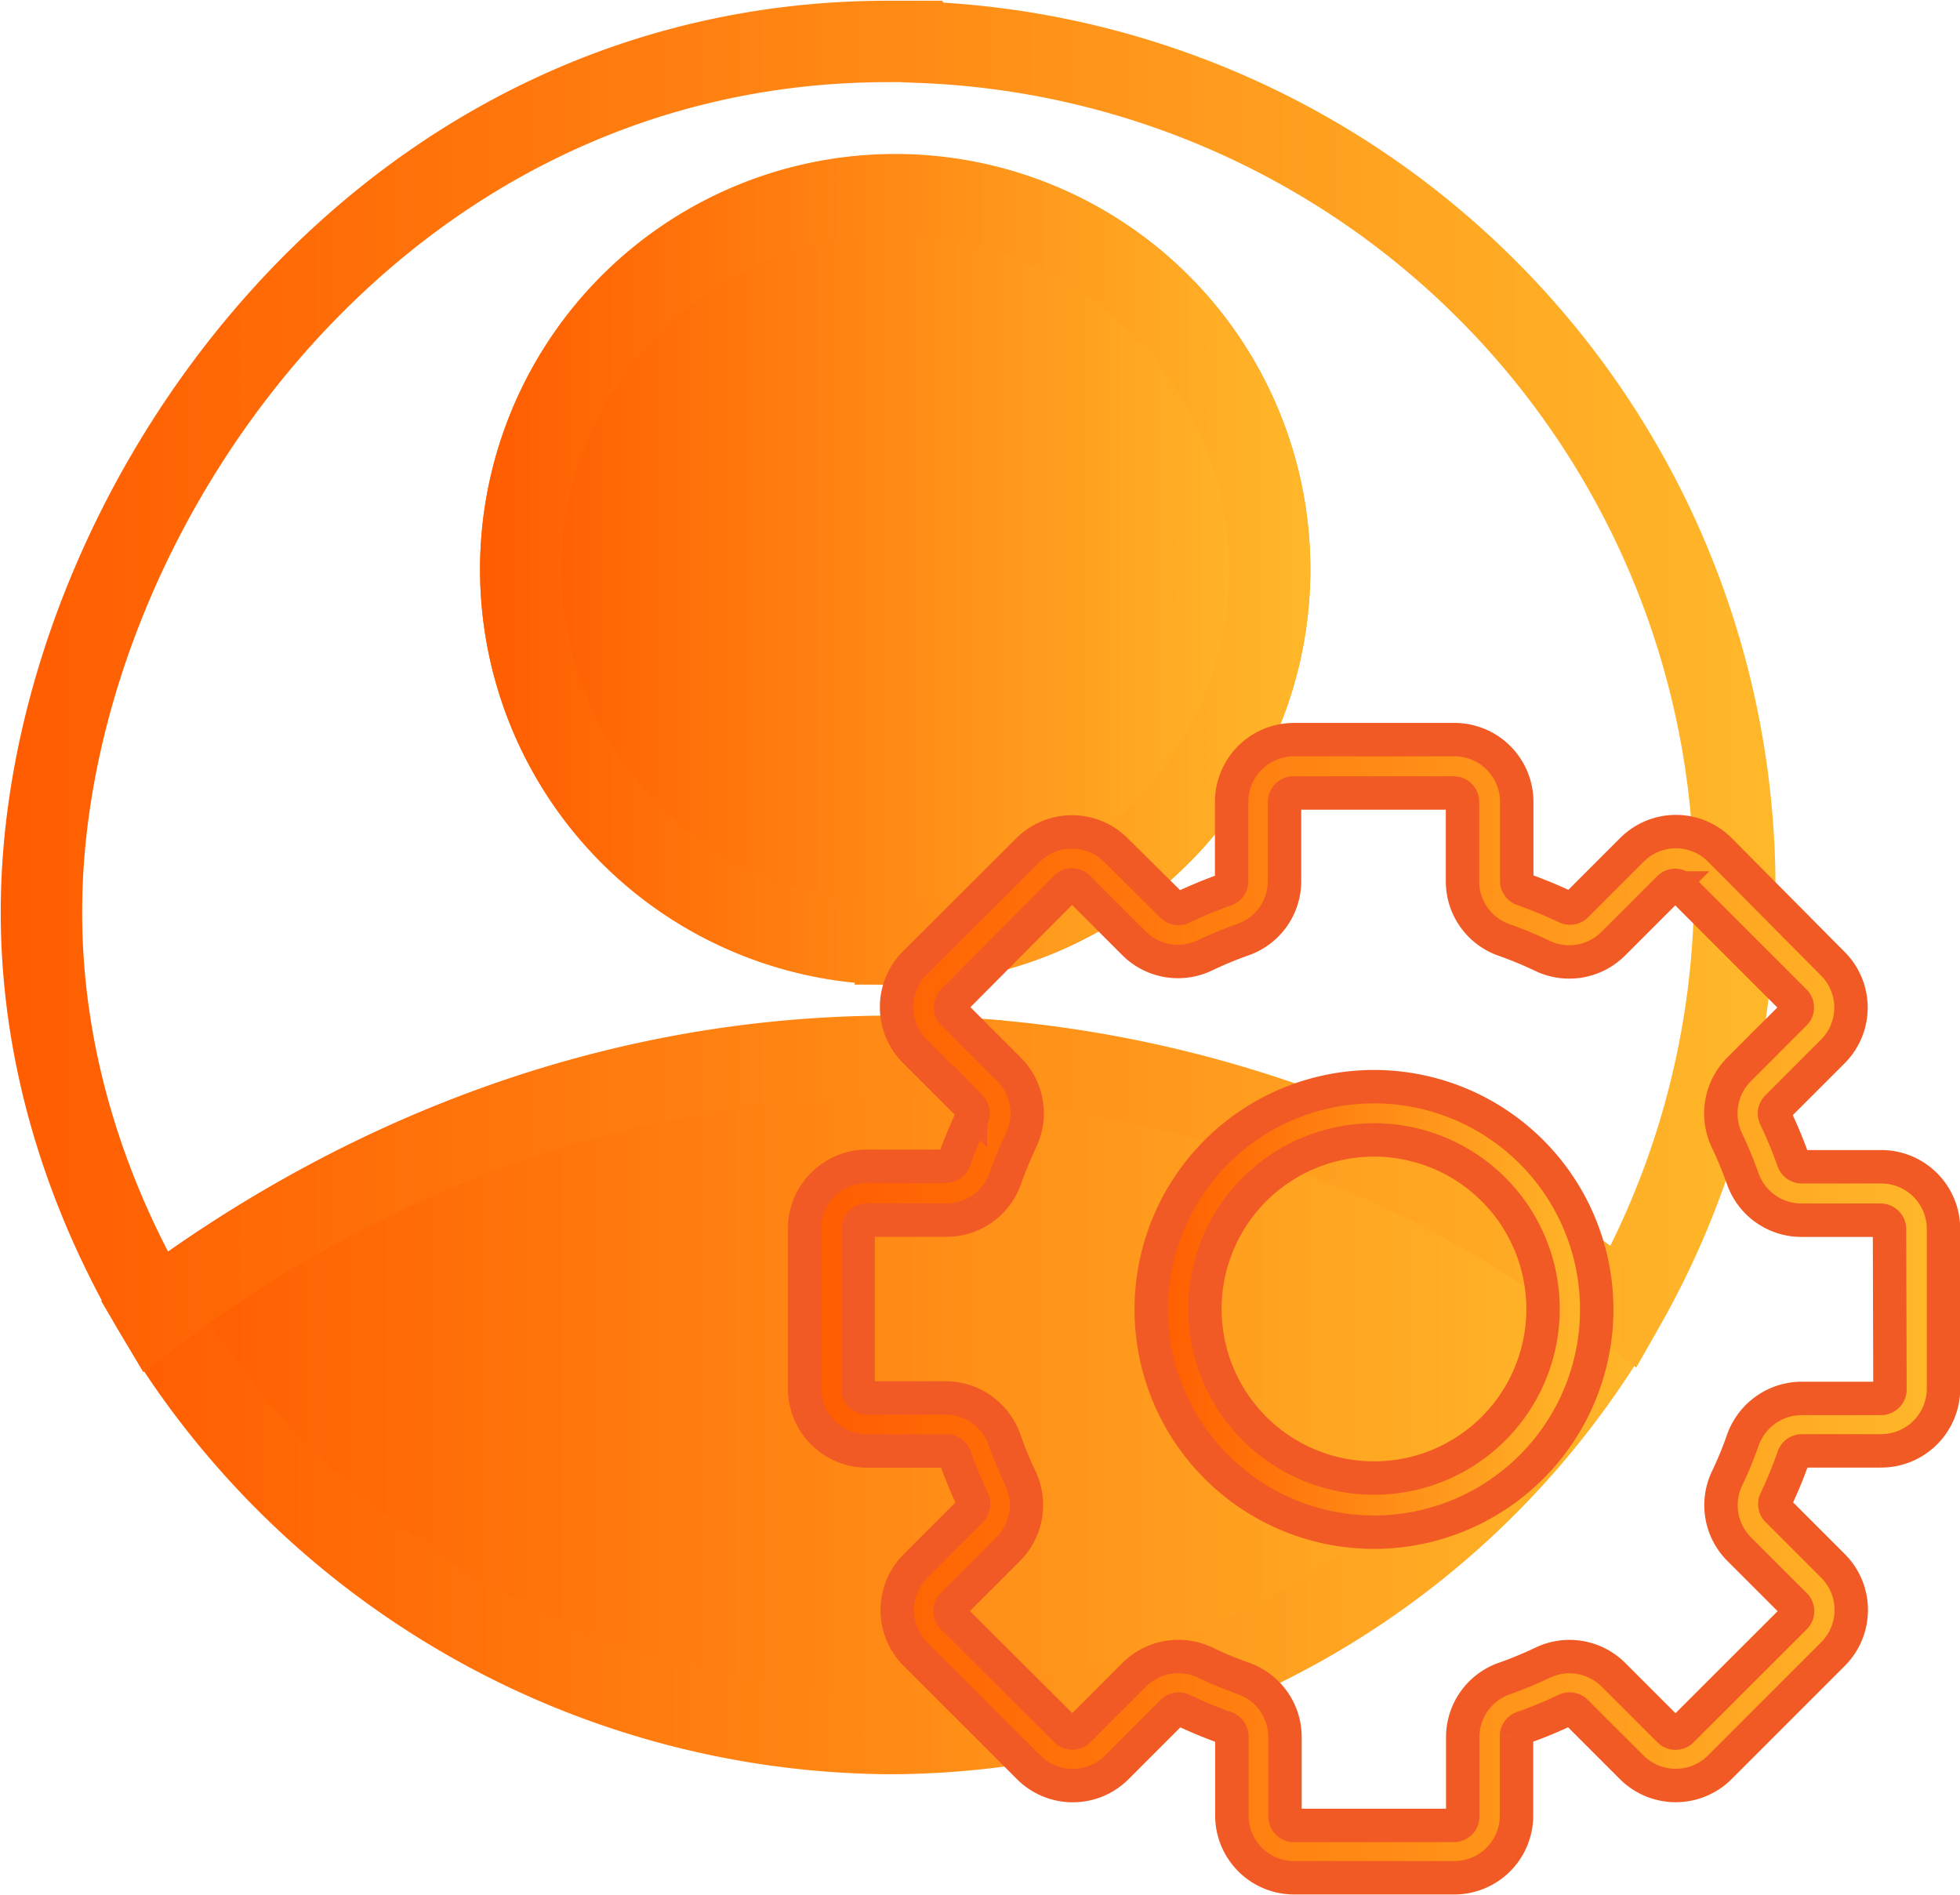 <svg xmlns="http://www.w3.org/2000/svg" xmlns:xlink="http://www.w3.org/1999/xlink" viewBox="0 0 175.99 170.15"><defs><style>.cls-1,.cls-2,.cls-3,.cls-4,.cls-5,.cls-6{stroke-miterlimit:10;}.cls-1,.cls-2,.cls-3,.cls-4{stroke-width:7.31px;}.cls-1{fill:url(#New_Gradient_Swatch_1);stroke:url(#New_Gradient_Swatch_1-2);}.cls-2,.cls-3{fill:none;}.cls-2{stroke:url(#New_Gradient_Swatch_1-3);}.cls-3{stroke:url(#New_Gradient_Swatch_1-4);}.cls-4{fill:url(#New_Gradient_Swatch_1-5);stroke:url(#New_Gradient_Swatch_1-6);}.cls-5,.cls-6{stroke:#f15a24;stroke-width:3px;}.cls-5{fill:url(#New_Gradient_Swatch_1-7);}.cls-6{fill:url(#New_Gradient_Swatch_1-8);}</style><linearGradient id="New_Gradient_Swatch_1" x1="13.86" y1="125.23" x2="145.74" y2="125.23" gradientUnits="userSpaceOnUse"><stop offset="0" stop-color="#ff5c00"/><stop offset="1" stop-color="#ffb82a"/></linearGradient><linearGradient id="New_Gradient_Swatch_1-2" x1="9.05" y1="125.23" x2="150.5" y2="125.23" xlink:href="#New_Gradient_Swatch_1"/><linearGradient id="New_Gradient_Swatch_1-3" x1="0" y1="61.56" x2="159.35" y2="61.56" xlink:href="#New_Gradient_Swatch_1"/><linearGradient id="New_Gradient_Swatch_1-4" x1="145.74" y1="117.25" x2="145.76" y2="117.25" xlink:href="#New_Gradient_Swatch_1"/><linearGradient id="New_Gradient_Swatch_1-5" x1="46.8" y1="51.14" x2="114.03" y2="51.14" xlink:href="#New_Gradient_Swatch_1"/><linearGradient id="New_Gradient_Swatch_1-6" x1="43.14" y1="51.14" x2="117.69" y2="51.14" xlink:href="#New_Gradient_Swatch_1"/><linearGradient id="New_Gradient_Swatch_1-7" x1="103.4" y1="117.54" x2="143.34" y2="117.54" xlink:href="#New_Gradient_Swatch_1"/><linearGradient id="New_Gradient_Swatch_1-8" x1="72.25" y1="117.54" x2="174.49" y2="117.54" xlink:href="#New_Gradient_Swatch_1"/></defs><g id="Layer_2" data-name="Layer 2"><g id="Layer_3" data-name="Layer 3"><path class="cls-1" d="M145.74,117.25a75.94,75.94,0,0,1-66,38.4,77.36,77.36,0,0,1-62-32c-.82-1.14-2.23-3.14-3.85-5.89,13.63-10.25,36.49-22.95,66.42-22.92q2.93,0,6,.17A108,108,0,0,1,145.74,117.25Z"/><path class="cls-2" d="M82.76,3.72c-.68,0-1.34,0-2,0h0c-.34,0-.66,0-1,0-46.05,0-74.86,41.85-76,76-.58,16.85,5.63,30.42,10.17,38.1,13.63-10.25,36.49-22.95,66.42-22.92q2.93,0,6,.17a108,108,0,0,1,59.47,22.26,76,76,0,0,0-63-113.53Zm-2.33,81A33.62,33.62,0,1,1,114,51.15,33.61,33.61,0,0,1,80.43,84.75Z"/><line class="cls-3" x1="145.76" y1="117.25" x2="145.74" y2="117.25"/><path class="cls-4" d="M114,51.15a33.62,33.62,0,1,1-33.6-33.63A33.6,33.6,0,0,1,114,51.15Z"/><path class="cls-5" d="M123.37,97.57a20,20,0,1,0,20,20A20,20,0,0,0,123.37,97.57Zm0,35.14a15.18,15.18,0,1,1,15.18-15.17A15.17,15.17,0,0,1,123.37,132.71Z"/><path class="cls-6" d="M168.9,104.76h-7.13a.8.8,0,0,1-.75-.55,40.89,40.89,0,0,0-1.6-3.87.79.79,0,0,1,.14-.92l5-5a5.57,5.57,0,0,0,0-7.9h0L154.43,76.31a5.57,5.57,0,0,0-7.9,0h0l-5,5a.81.81,0,0,1-.92.14,41.07,41.07,0,0,0-3.88-1.6.8.8,0,0,1-.54-.75V72a5.59,5.59,0,0,0-5.59-5.59H116.18A5.59,5.59,0,0,0,110.59,72v7.13a.8.8,0,0,1-.54.75,40.89,40.89,0,0,0-3.87,1.6.8.8,0,0,1-.92-.14l-5.05-5a5.58,5.58,0,0,0-7.91,0h0L82.14,86.47a5.6,5.6,0,0,0,0,7.91h0l5,5a.81.81,0,0,1,.15.92,38.41,38.41,0,0,0-1.6,3.87.81.81,0,0,1-.75.55H77.84a5.59,5.59,0,0,0-5.59,5.59v14.37a5.6,5.6,0,0,0,5.59,5.6H85a.8.8,0,0,1,.75.54,38.41,38.41,0,0,0,1.6,3.87.81.81,0,0,1-.15.92l-5,5a5.6,5.6,0,0,0,0,7.91h0l10.17,10.16a5.58,5.58,0,0,0,7.91,0h0l5-5a.8.8,0,0,1,.92-.14,40.89,40.89,0,0,0,3.87,1.6.8.8,0,0,1,.54.75v7.12a5.59,5.59,0,0,0,5.59,5.59h14.38a5.59,5.59,0,0,0,5.59-5.59h0v-7.13a.8.8,0,0,1,.54-.75,38.58,38.58,0,0,0,3.88-1.6.81.81,0,0,1,.92.15l5,5a5.6,5.6,0,0,0,7.91,0h0l10.17-10.17a5.6,5.6,0,0,0,0-7.91h0l-5-5a.79.79,0,0,1-.14-.92,38.34,38.34,0,0,0,1.59-3.87.8.8,0,0,1,.75-.54h7.13a5.6,5.6,0,0,0,5.59-5.6V110.35A5.59,5.59,0,0,0,168.9,104.76Zm.8,20a.8.8,0,0,1-.8.8h-7.13a5.62,5.62,0,0,0-5.28,3.75,32.39,32.39,0,0,1-1.4,3.4,5.58,5.58,0,0,0,1.08,6.39l5,5a.8.8,0,0,1,0,1.13l-10.16,10.15a.8.8,0,0,1-1.13,0l-5-5a5.59,5.59,0,0,0-6.39-1.08,34.94,34.94,0,0,1-3.41,1.41,5.58,5.58,0,0,0-3.74,5.27v7.12a.8.8,0,0,1-.8.8H116.18a.8.8,0,0,1-.8-.8v-7.13a5.58,5.58,0,0,0-3.74-5.27,33.77,33.77,0,0,1-3.4-1.41,5.61,5.61,0,0,0-6.39,1.08l-5,5a.8.8,0,0,1-1.13,0L85.53,145.21a.79.79,0,0,1,0-1.12l5-5a5.61,5.61,0,0,0,1.08-6.39,35.11,35.11,0,0,1-1.41-3.42A5.61,5.61,0,0,0,85,125.52H77.84a.79.79,0,0,1-.79-.8V110.35a.79.79,0,0,1,.79-.8H85a5.59,5.59,0,0,0,5.27-3.75c.41-1.16.88-2.29,1.4-3.4A5.59,5.59,0,0,0,90.58,96l-5-5a.8.8,0,0,1,0-1.13L95.7,79.69a.79.79,0,0,1,1.12,0l5,5a5.58,5.58,0,0,0,6.39,1.08,34.94,34.94,0,0,1,3.41-1.41,5.57,5.57,0,0,0,3.72-5.26V72a.8.8,0,0,1,.8-.8h14.38a.8.8,0,0,1,.8.8v7.13a5.57,5.57,0,0,0,3.74,5.27,34.94,34.94,0,0,1,3.41,1.41,5.59,5.59,0,0,0,6.39-1.08l5-5a.79.79,0,0,1,1.12,0l10.17,10.17a.79.79,0,0,1,0,1.12l-5,5a5.61,5.61,0,0,0-1.08,6.39,36,36,0,0,1,1.41,3.41,5.58,5.58,0,0,0,5.27,3.74h7.11a.8.8,0,0,1,.8.8Z"/></g></g></svg>